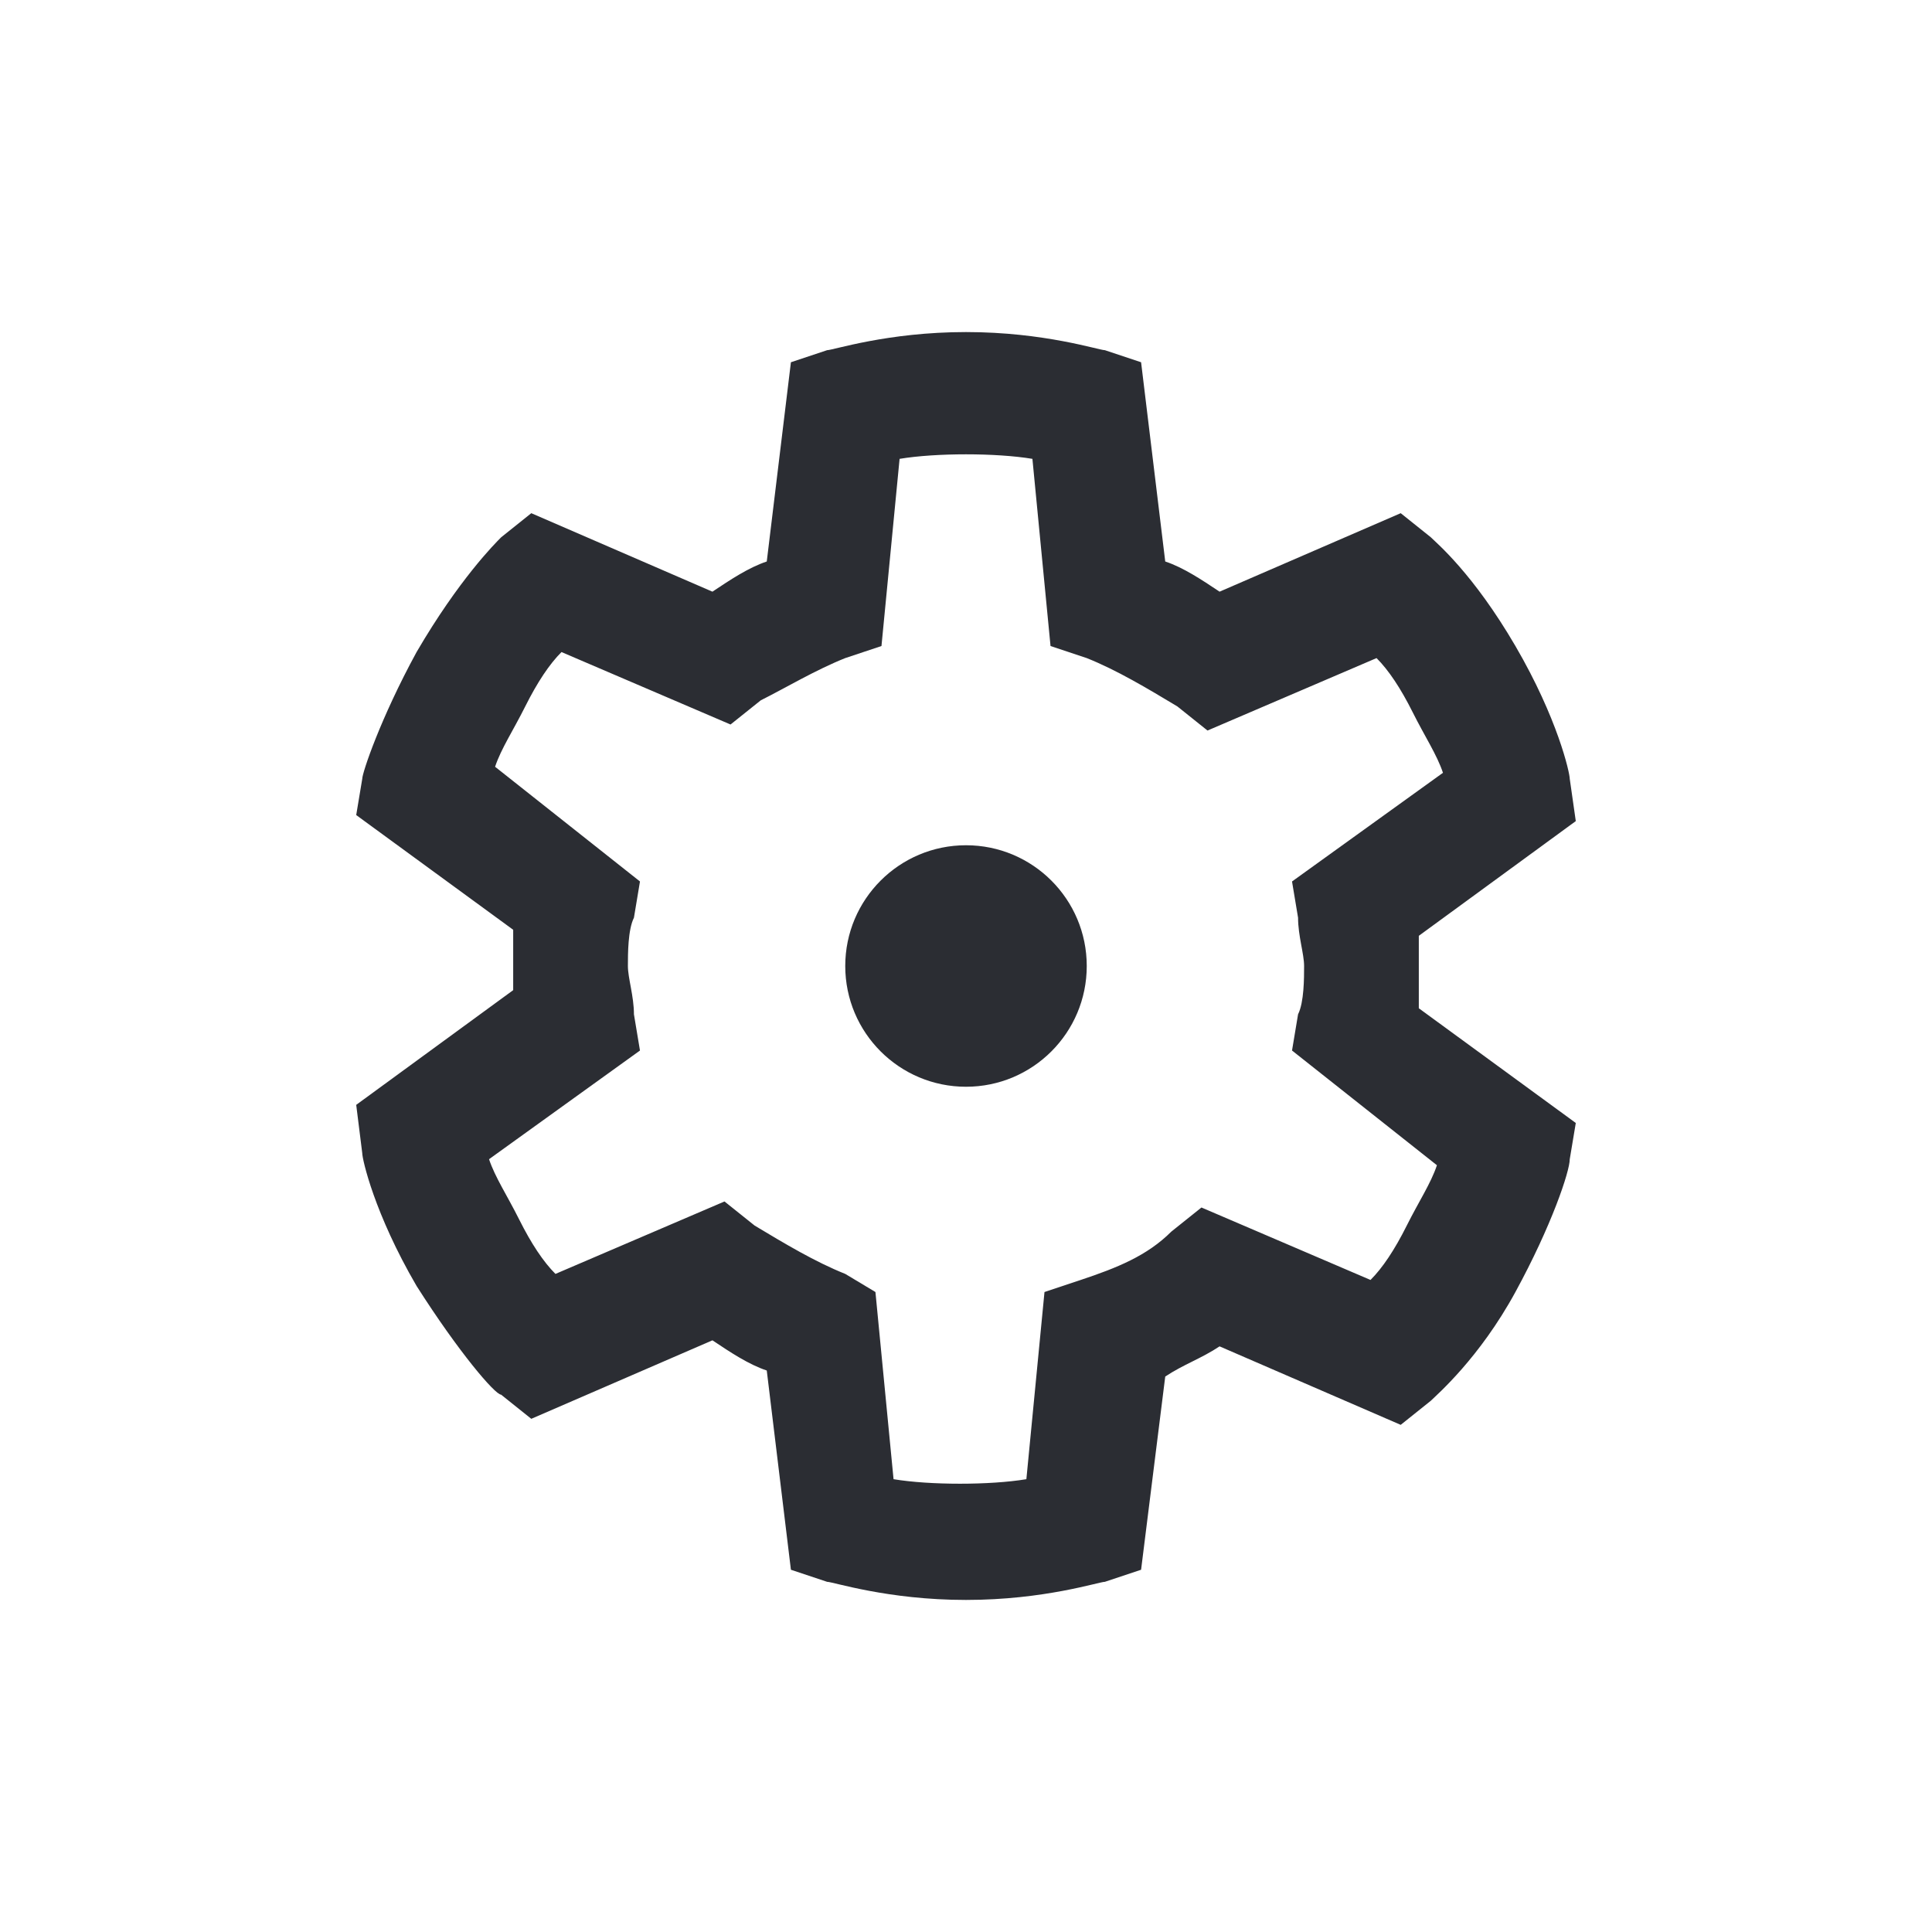 <svg width="32" height="32" viewBox="0 0 32 32" fill="none" xmlns="http://www.w3.org/2000/svg">
<path d="M23.5 16C23.5 15.8 23.5 15.6 23.5 15.5L26.1 13.6L26 12.9C26 12.8 25.8 11.9 25.1 10.7C24.4 9.5 23.8 9 23.7 8.9L23.2 8.5L20.2 9.8C19.9 9.6 19.6 9.4 19.3 9.3L18.9 6L18.3 5.8C18.2 5.8 17.3 5.5 16 5.5C14.7 5.5 13.8 5.8 13.7 5.8L13.1 6L12.7 9.3C12.4 9.4 12.1 9.6 11.8 9.8L8.8 8.5L8.3 8.9C8.2 9 7.6 9.6 6.9 10.8C6.3 11.9 6 12.8 6 12.9L5.9 13.5L8.5 15.4C8.5 15.6 8.5 15.8 8.5 15.9C8.5 16 8.5 16.3 8.5 16.4L5.9 18.3L6 19.1C6 19.2 6.2 20.1 6.9 21.3C7.6 22.4 8.2 23.1 8.3 23.1L8.8 23.5L11.8 22.2C12.1 22.4 12.4 22.6 12.7 22.7L13.1 26L13.7 26.2C13.8 26.2 14.7 26.5 16 26.5C17.3 26.5 18.2 26.2 18.3 26.2L18.9 26L19.3 22.8C19.6 22.6 19.9 22.5 20.2 22.3L23.2 23.6L23.7 23.2C23.8 23.1 24.5 22.5 25.1 21.4C25.7 20.3 26 19.4 26 19.2L26.1 18.6L23.5 16.7C23.5 16.4 23.5 16.2 23.5 16ZM23.8 19.3C23.7 19.6 23.5 19.9 23.3 20.3C23.1 20.7 22.9 21 22.7 21.2L19.9 20L19.4 20.4C19 20.8 18.5 21 17.9 21.2L17.3 21.4L17 24.5C16.4 24.6 15.4 24.6 14.8 24.5L14.5 21.4L14 21.1C13.5 20.9 13 20.6 12.5 20.3L12 19.9L9.2 21.1C9 20.9 8.8 20.6 8.6 20.2C8.4 19.8 8.2 19.5 8.1 19.2L10.6 17.4L10.5 16.8C10.5 16.5 10.4 16.2 10.4 16C10.4 15.8 10.4 15.4 10.5 15.2L10.6 14.6L8.2 12.7C8.3 12.4 8.5 12.1 8.7 11.7C8.9 11.3 9.1 11 9.3 10.8L12.1 12L12.6 11.6C13 11.4 13.5 11.1 14 10.9L14.6 10.7L14.9 7.6C15.5 7.5 16.5 7.5 17.1 7.6L17.4 10.7L18 10.9C18.5 11.1 19 11.4 19.5 11.7L20 12.1L22.8 10.9C23 11.1 23.2 11.4 23.4 11.8C23.6 12.2 23.8 12.5 23.9 12.8L21.4 14.6L21.5 15.2C21.5 15.5 21.6 15.8 21.6 16C21.6 16.2 21.6 16.6 21.5 16.8L21.4 17.4L23.8 19.3Z" fill="#2B2D33"/>
<path d="M16 18C17.105 18 18 17.105 18 16C18 14.895 17.105 14 16 14C14.896 14 14 14.895 14 16C14 17.105 14.896 18 16 18Z" fill="#2B2D33"/>
</svg>
